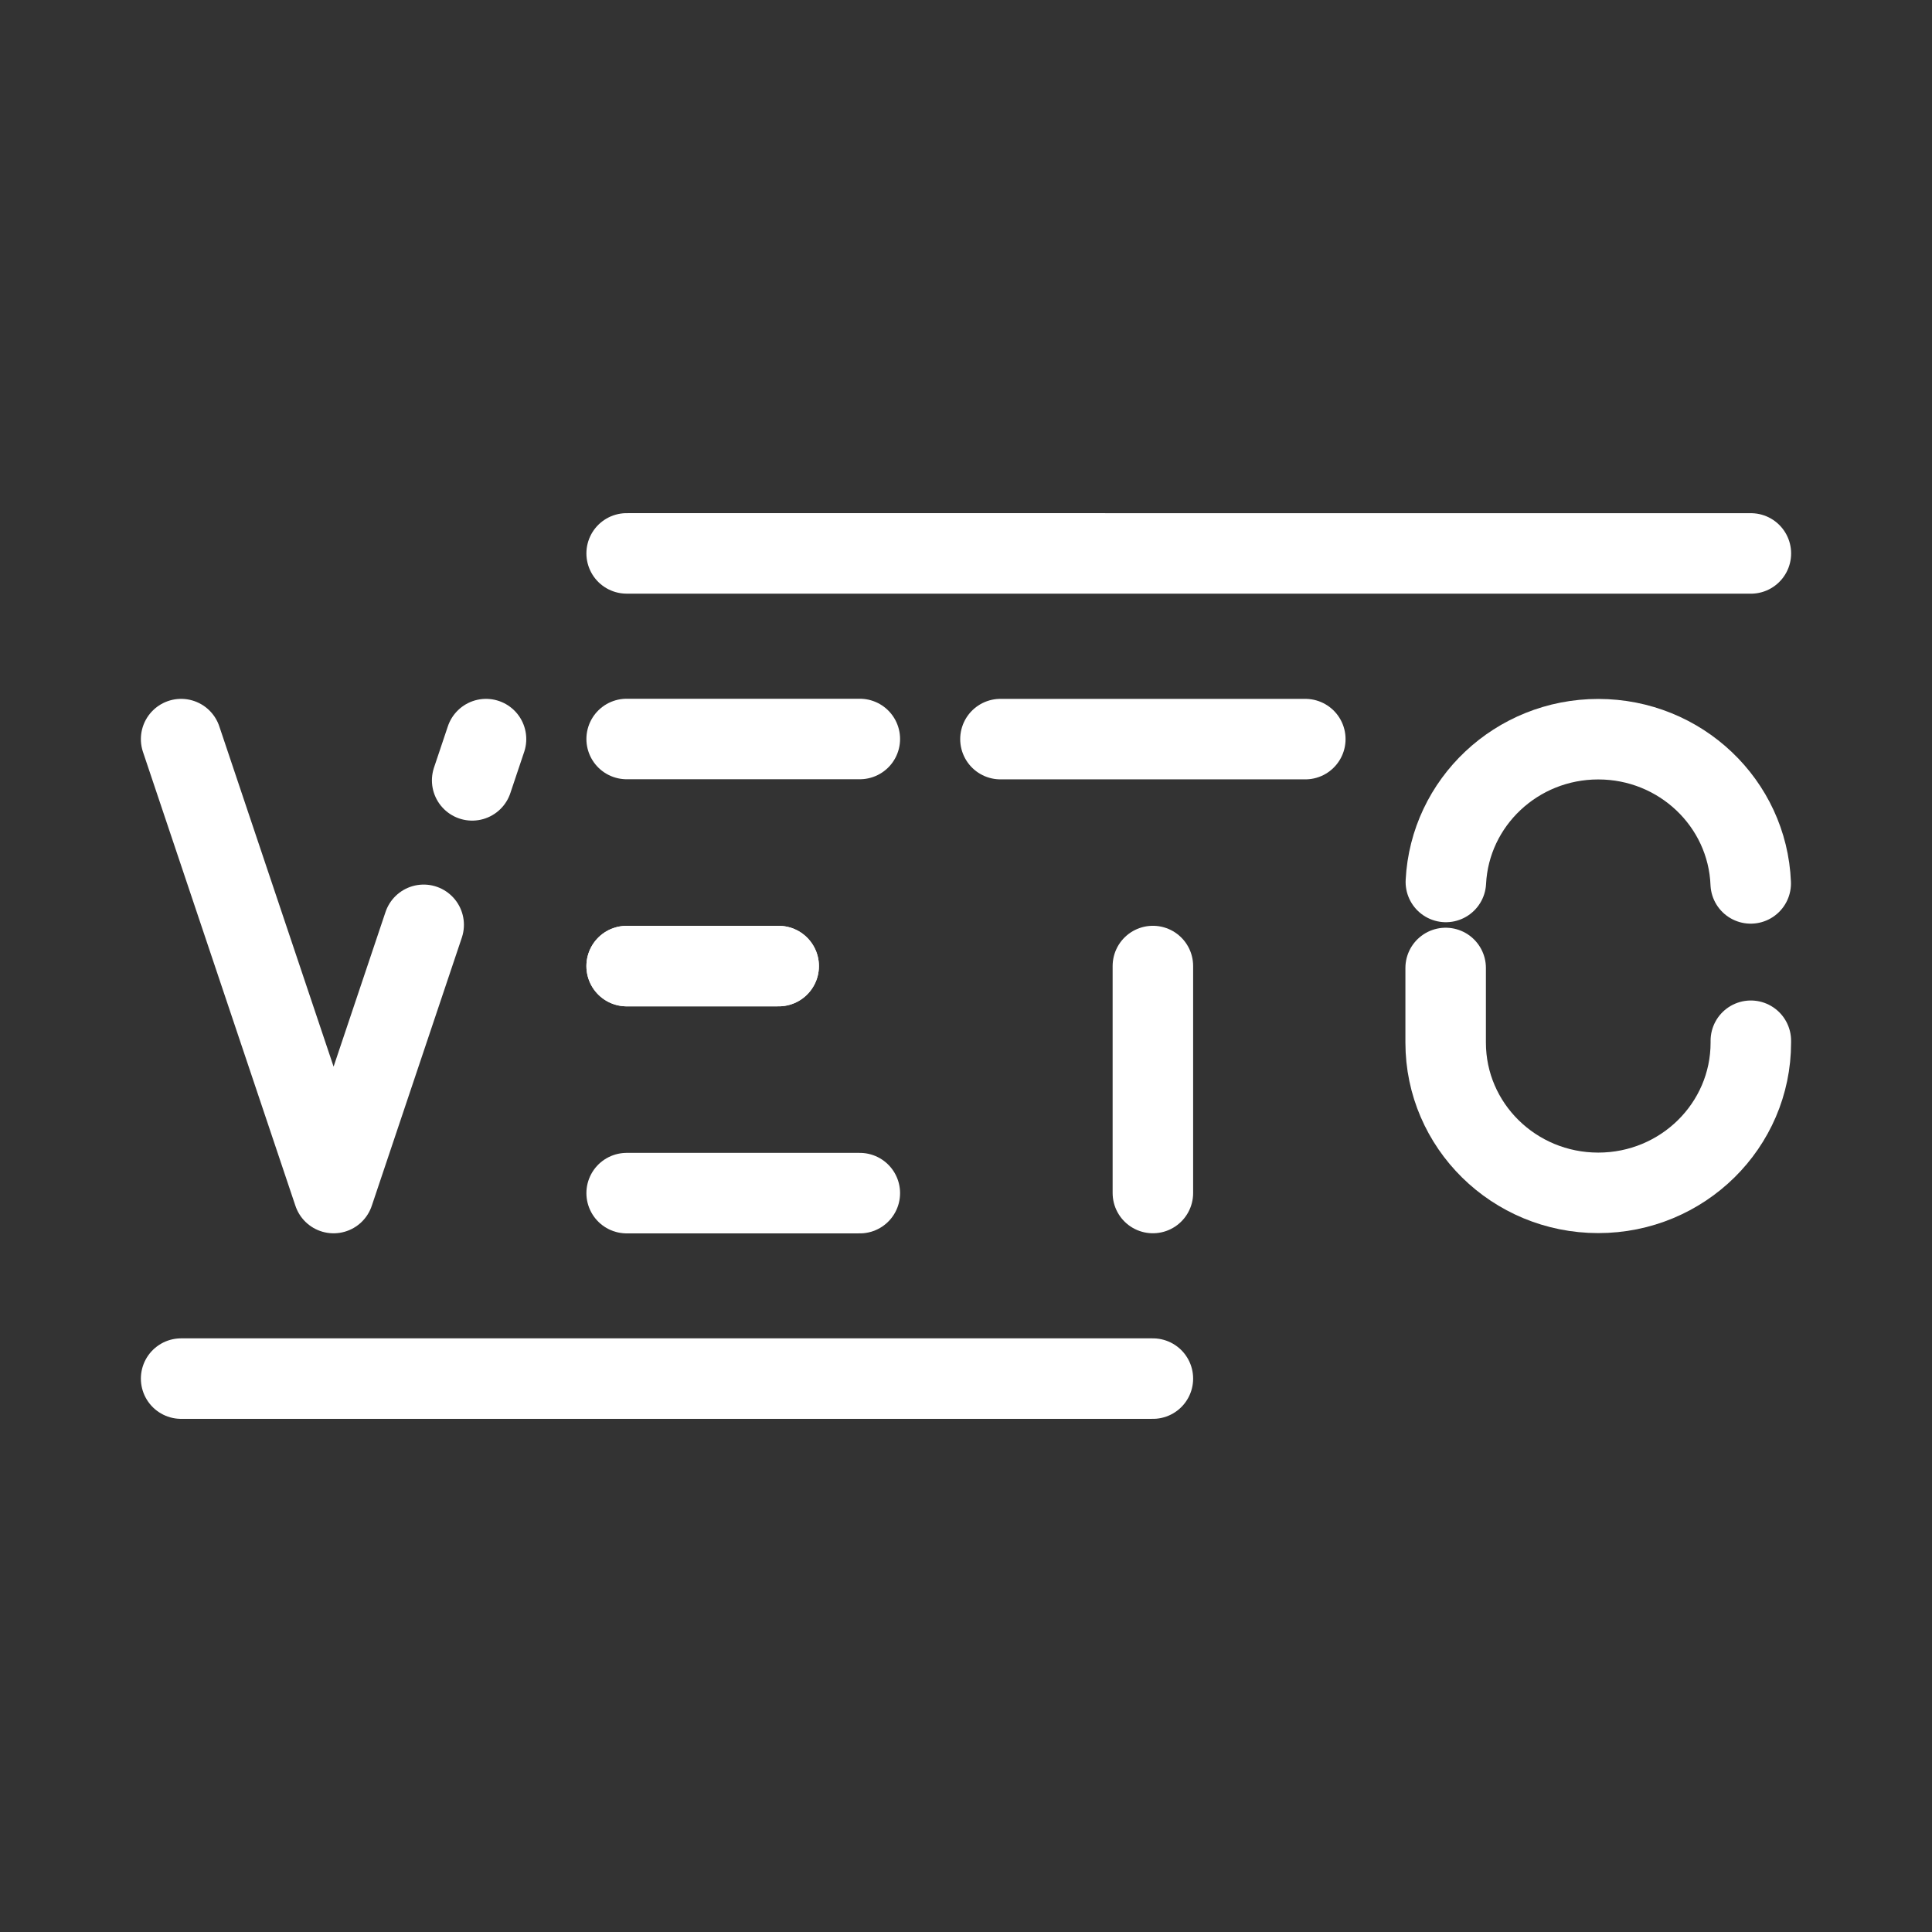 <?xml version="1.0" encoding="UTF-8"?><svg id="b" xmlns="http://www.w3.org/2000/svg" viewBox="0 0 48 48"><rect x="0" y="0" width="48" height="48" fill="#333333" stroke="none"/><defs><style>.c{stroke-width:2px;fill:none;stroke:#fff;stroke-linecap:round;stroke-linejoin:round;}</style></defs><line class="c" x1="15.569" y1="24.002" x2="19.346" y2="24.002"/><line class="c" x1="24.856" y1="18.363" x2="32.43" y2="18.363"/><g><path class="c" d="m43.499,25.857v.046c0,2.062-1.697,3.733-3.791,3.733s-3.791-1.671-3.791-3.733v-1.854m.005-2.137c.099-1.975,1.756-3.547,3.786-3.547h0c2.043,0,3.708,1.591,3.788,3.583"/><g><path class="c" d="m15.569,24.002h3.777"/><path class="c" d="m15.569,18.36h5.793"/><path class="c" d="m15.569,29.643h5.793"/><path class="c" d="m4.5,18.363l3.788,11.278,2.238-6.664"/><path class="c" d="m11.731,19.388l.344-1.025"/></g></g><g><path class="c" d="m28.643,29.64v-5.639"/><path class="c" d="m15.569,13.749l27.931.001"/><path class="c" d="m4.5,34.251h24.143"/></g></svg>